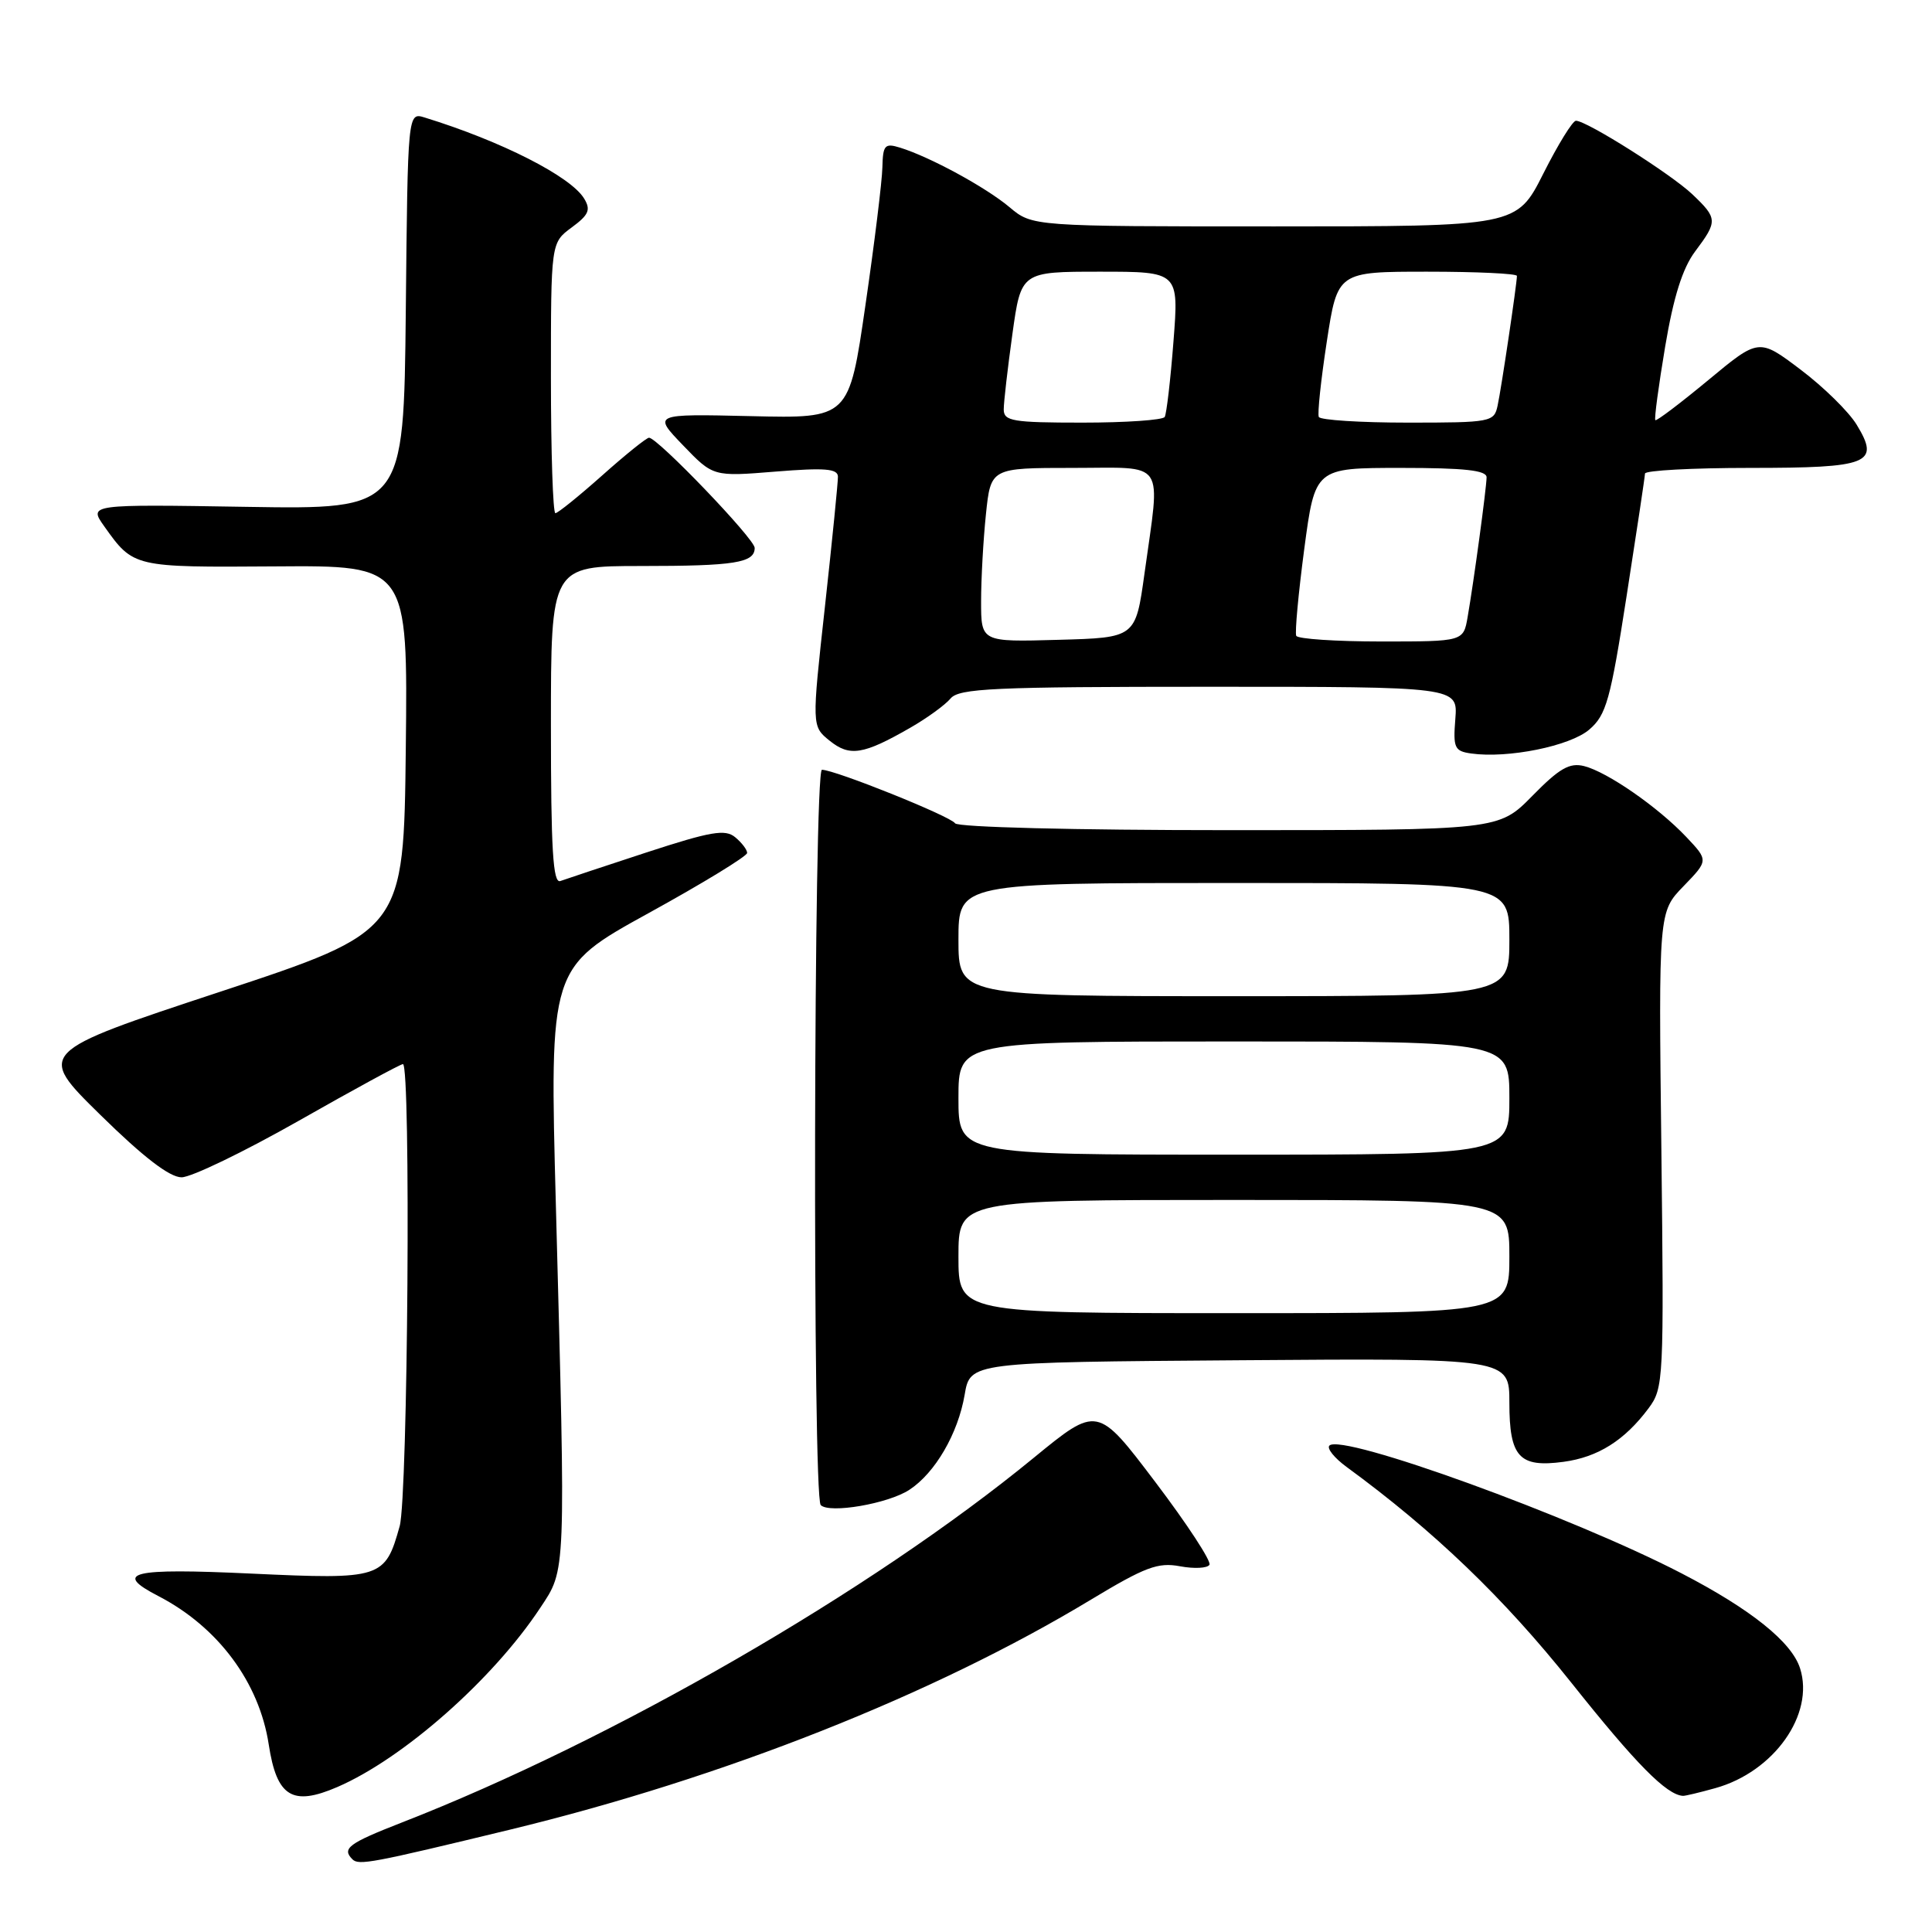 <?xml version="1.0" encoding="UTF-8" standalone="no"?>
<!DOCTYPE svg PUBLIC "-//W3C//DTD SVG 1.1//EN" "http://www.w3.org/Graphics/SVG/1.1/DTD/svg11.dtd" >
<svg xmlns="http://www.w3.org/2000/svg" xmlns:xlink="http://www.w3.org/1999/xlink" version="1.1" viewBox="0 0 256 256">
 <g >
 <path fill="currentColor"
d=" M 67.57 242.44 C 95.85 235.59 123.70 224.56 144.56 211.96 C 151.74 207.63 153.44 206.99 156.36 207.54 C 158.24 207.89 159.99 207.80 160.26 207.34 C 160.53 206.88 157.30 201.94 153.08 196.37 C 145.42 186.25 145.42 186.25 136.96 193.18 C 115.41 210.86 81.15 230.62 53.25 241.49 C 46.18 244.25 45.26 244.93 46.70 246.37 C 47.54 247.20 49.23 246.88 67.57 242.44 Z  M 44.70 236.79 C 53.44 233.01 65.31 222.54 71.57 213.07 C 75.02 207.87 74.97 209.08 73.66 159.86 C 72.81 128.23 72.81 128.23 85.91 121.01 C 93.11 117.05 99.00 113.45 99.00 113.02 C 99.00 112.59 98.29 111.66 97.42 110.94 C 96.10 109.84 94.21 110.16 85.67 112.95 C 80.08 114.78 74.94 116.49 74.25 116.74 C 73.27 117.11 73.00 112.58 73.00 96.11 C 73.00 75.00 73.00 75.00 84.92 75.00 C 97.36 75.00 100.00 74.58 100.00 72.60 C 100.00 71.41 87.13 58.00 86.00 58.00 C 85.67 58.00 82.87 60.25 79.79 63.00 C 76.70 65.75 73.91 68.00 73.59 68.00 C 73.27 68.00 73.00 59.94 73.00 50.08 C 73.00 32.17 73.00 32.17 75.75 30.14 C 78.02 28.47 78.31 27.80 77.40 26.31 C 75.63 23.38 66.43 18.70 56.27 15.57 C 54.03 14.88 54.03 14.88 53.77 41.19 C 53.50 67.50 53.50 67.50 32.62 67.16 C 11.74 66.82 11.74 66.82 13.82 69.75 C 17.69 75.19 17.68 75.18 36.48 75.05 C 54.04 74.92 54.04 74.92 53.77 99.15 C 53.50 123.38 53.50 123.38 29.18 131.41 C 4.86 139.44 4.86 139.44 13.29 147.72 C 19.01 153.34 22.48 156.00 24.06 156.00 C 25.35 156.00 32.34 152.62 39.60 148.50 C 46.85 144.38 53.06 141.00 53.39 141.00 C 54.46 141.00 54.05 198.28 52.96 202.22 C 51.03 209.16 50.55 209.31 33.32 208.51 C 17.35 207.76 14.91 208.35 20.99 211.49 C 28.90 215.59 34.35 222.92 35.61 231.16 C 36.67 238.09 38.73 239.37 44.70 236.79 Z  M 227.28 236.94 C 235.06 234.78 240.46 227.16 238.52 221.07 C 237.42 217.58 231.99 213.23 222.82 208.48 C 208.35 200.97 177.75 189.87 176.15 191.55 C 175.79 191.92 176.81 193.19 178.42 194.37 C 190.02 202.86 199.25 211.72 208.22 222.98 C 216.79 233.75 220.82 237.83 223.00 237.96 C 223.28 237.98 225.20 237.52 227.28 236.94 Z  M 120.49 197.41 C 123.91 195.18 126.94 189.96 127.82 184.82 C 128.55 180.50 128.55 180.50 164.28 180.24 C 200.00 179.97 200.00 179.97 200.00 185.86 C 200.00 193.07 201.30 194.49 207.17 193.70 C 211.73 193.09 215.27 190.86 218.44 186.61 C 220.44 183.93 220.49 182.90 220.14 152.34 C 219.77 120.83 219.77 120.83 223.08 117.42 C 226.38 114.01 226.38 114.01 223.44 110.90 C 219.67 106.92 212.98 102.29 209.90 101.51 C 207.97 101.03 206.63 101.80 203.04 105.46 C 198.58 110.00 198.58 110.00 162.85 110.00 C 142.32 110.00 126.88 109.61 126.55 109.09 C 125.99 108.17 110.63 102.00 108.91 102.00 C 107.81 102.00 107.65 198.31 108.75 199.43 C 109.89 200.59 117.69 199.25 120.49 197.41 Z  M 120.58 96.45 C 122.82 95.17 125.24 93.41 125.95 92.56 C 127.07 91.21 131.59 91.00 160.21 91.00 C 193.17 91.00 193.17 91.00 192.84 95.25 C 192.53 99.10 192.73 99.53 194.93 99.84 C 199.80 100.53 208.05 98.86 210.59 96.67 C 212.84 94.74 213.39 92.77 215.53 79.00 C 216.86 70.47 217.96 63.16 217.97 62.75 C 217.99 62.34 224.24 62.00 231.88 62.00 C 247.73 62.00 249.15 61.42 246.02 56.28 C 244.98 54.56 241.64 51.28 238.59 48.98 C 233.06 44.80 233.06 44.80 226.34 50.38 C 222.64 53.44 219.49 55.83 219.34 55.67 C 219.18 55.51 219.77 51.14 220.64 45.94 C 221.75 39.33 222.95 35.54 224.61 33.32 C 227.62 29.31 227.60 28.94 224.25 25.75 C 221.43 23.07 210.25 16.00 208.82 16.00 C 208.38 16.00 206.44 19.15 204.50 23.00 C 200.97 30.00 200.97 30.00 168.88 30.00 C 136.79 30.00 136.79 30.00 133.75 27.44 C 130.63 24.82 123.23 20.79 119.25 19.56 C 117.24 18.94 116.99 19.22 116.92 22.18 C 116.88 24.01 115.87 32.24 114.67 40.47 C 112.50 55.45 112.50 55.45 99.50 55.14 C 86.50 54.84 86.50 54.84 90.50 59.00 C 94.50 63.16 94.50 63.16 102.75 62.49 C 109.31 61.96 111.01 62.10 111.03 63.16 C 111.04 63.90 110.27 71.64 109.31 80.36 C 107.56 96.23 107.56 96.23 109.92 98.14 C 112.58 100.29 114.38 100.01 120.58 96.45 Z  M 127.00 166.50 C 127.00 159.00 127.00 159.00 163.50 159.00 C 200.00 159.00 200.00 159.00 200.00 166.50 C 200.00 174.00 200.00 174.00 163.50 174.00 C 127.00 174.00 127.00 174.00 127.00 166.50 Z  M 127.00 145.50 C 127.00 138.00 127.00 138.00 163.50 138.00 C 200.00 138.00 200.00 138.00 200.00 145.50 C 200.00 153.00 200.00 153.00 163.50 153.00 C 127.00 153.00 127.00 153.00 127.00 145.50 Z  M 127.00 124.50 C 127.00 117.00 127.00 117.00 163.50 117.00 C 200.00 117.00 200.00 117.00 200.00 124.50 C 200.00 132.00 200.00 132.00 163.50 132.00 C 127.00 132.00 127.00 132.00 127.00 124.50 Z  M 130.00 79.68 C 130.00 76.72 130.29 71.53 130.64 68.15 C 131.28 62.00 131.28 62.00 142.14 62.00 C 154.68 62.00 153.77 60.66 151.65 76.00 C 150.47 84.50 150.47 84.50 140.23 84.78 C 130.00 85.07 130.00 85.07 130.00 79.68 Z  M 171.76 84.25 C 171.56 83.84 172.04 78.66 172.82 72.75 C 174.25 62.00 174.25 62.00 185.62 62.00 C 194.07 62.00 196.99 62.32 196.98 63.25 C 196.96 64.71 195.29 77.03 194.47 81.75 C 193.91 85.00 193.91 85.00 183.01 85.00 C 177.02 85.00 171.96 84.66 171.76 84.25 Z  M 133.00 54.25 C 133.00 53.29 133.52 48.79 134.15 44.25 C 135.30 36.00 135.30 36.00 145.76 36.00 C 156.21 36.00 156.21 36.00 155.49 45.25 C 155.10 50.34 154.57 54.84 154.33 55.25 C 154.08 55.66 149.18 56.00 143.44 56.00 C 134.16 56.00 133.00 55.80 133.00 54.25 Z  M 174.75 55.25 C 174.55 54.84 175.03 50.34 175.81 45.25 C 177.23 36.00 177.23 36.00 189.12 36.00 C 195.65 36.00 201.00 36.25 201.00 36.56 C 201.00 37.57 198.94 51.46 198.44 53.75 C 197.98 55.92 197.58 56.00 186.54 56.00 C 180.26 56.00 174.95 55.66 174.75 55.25 Z "/>
</g>
</svg>